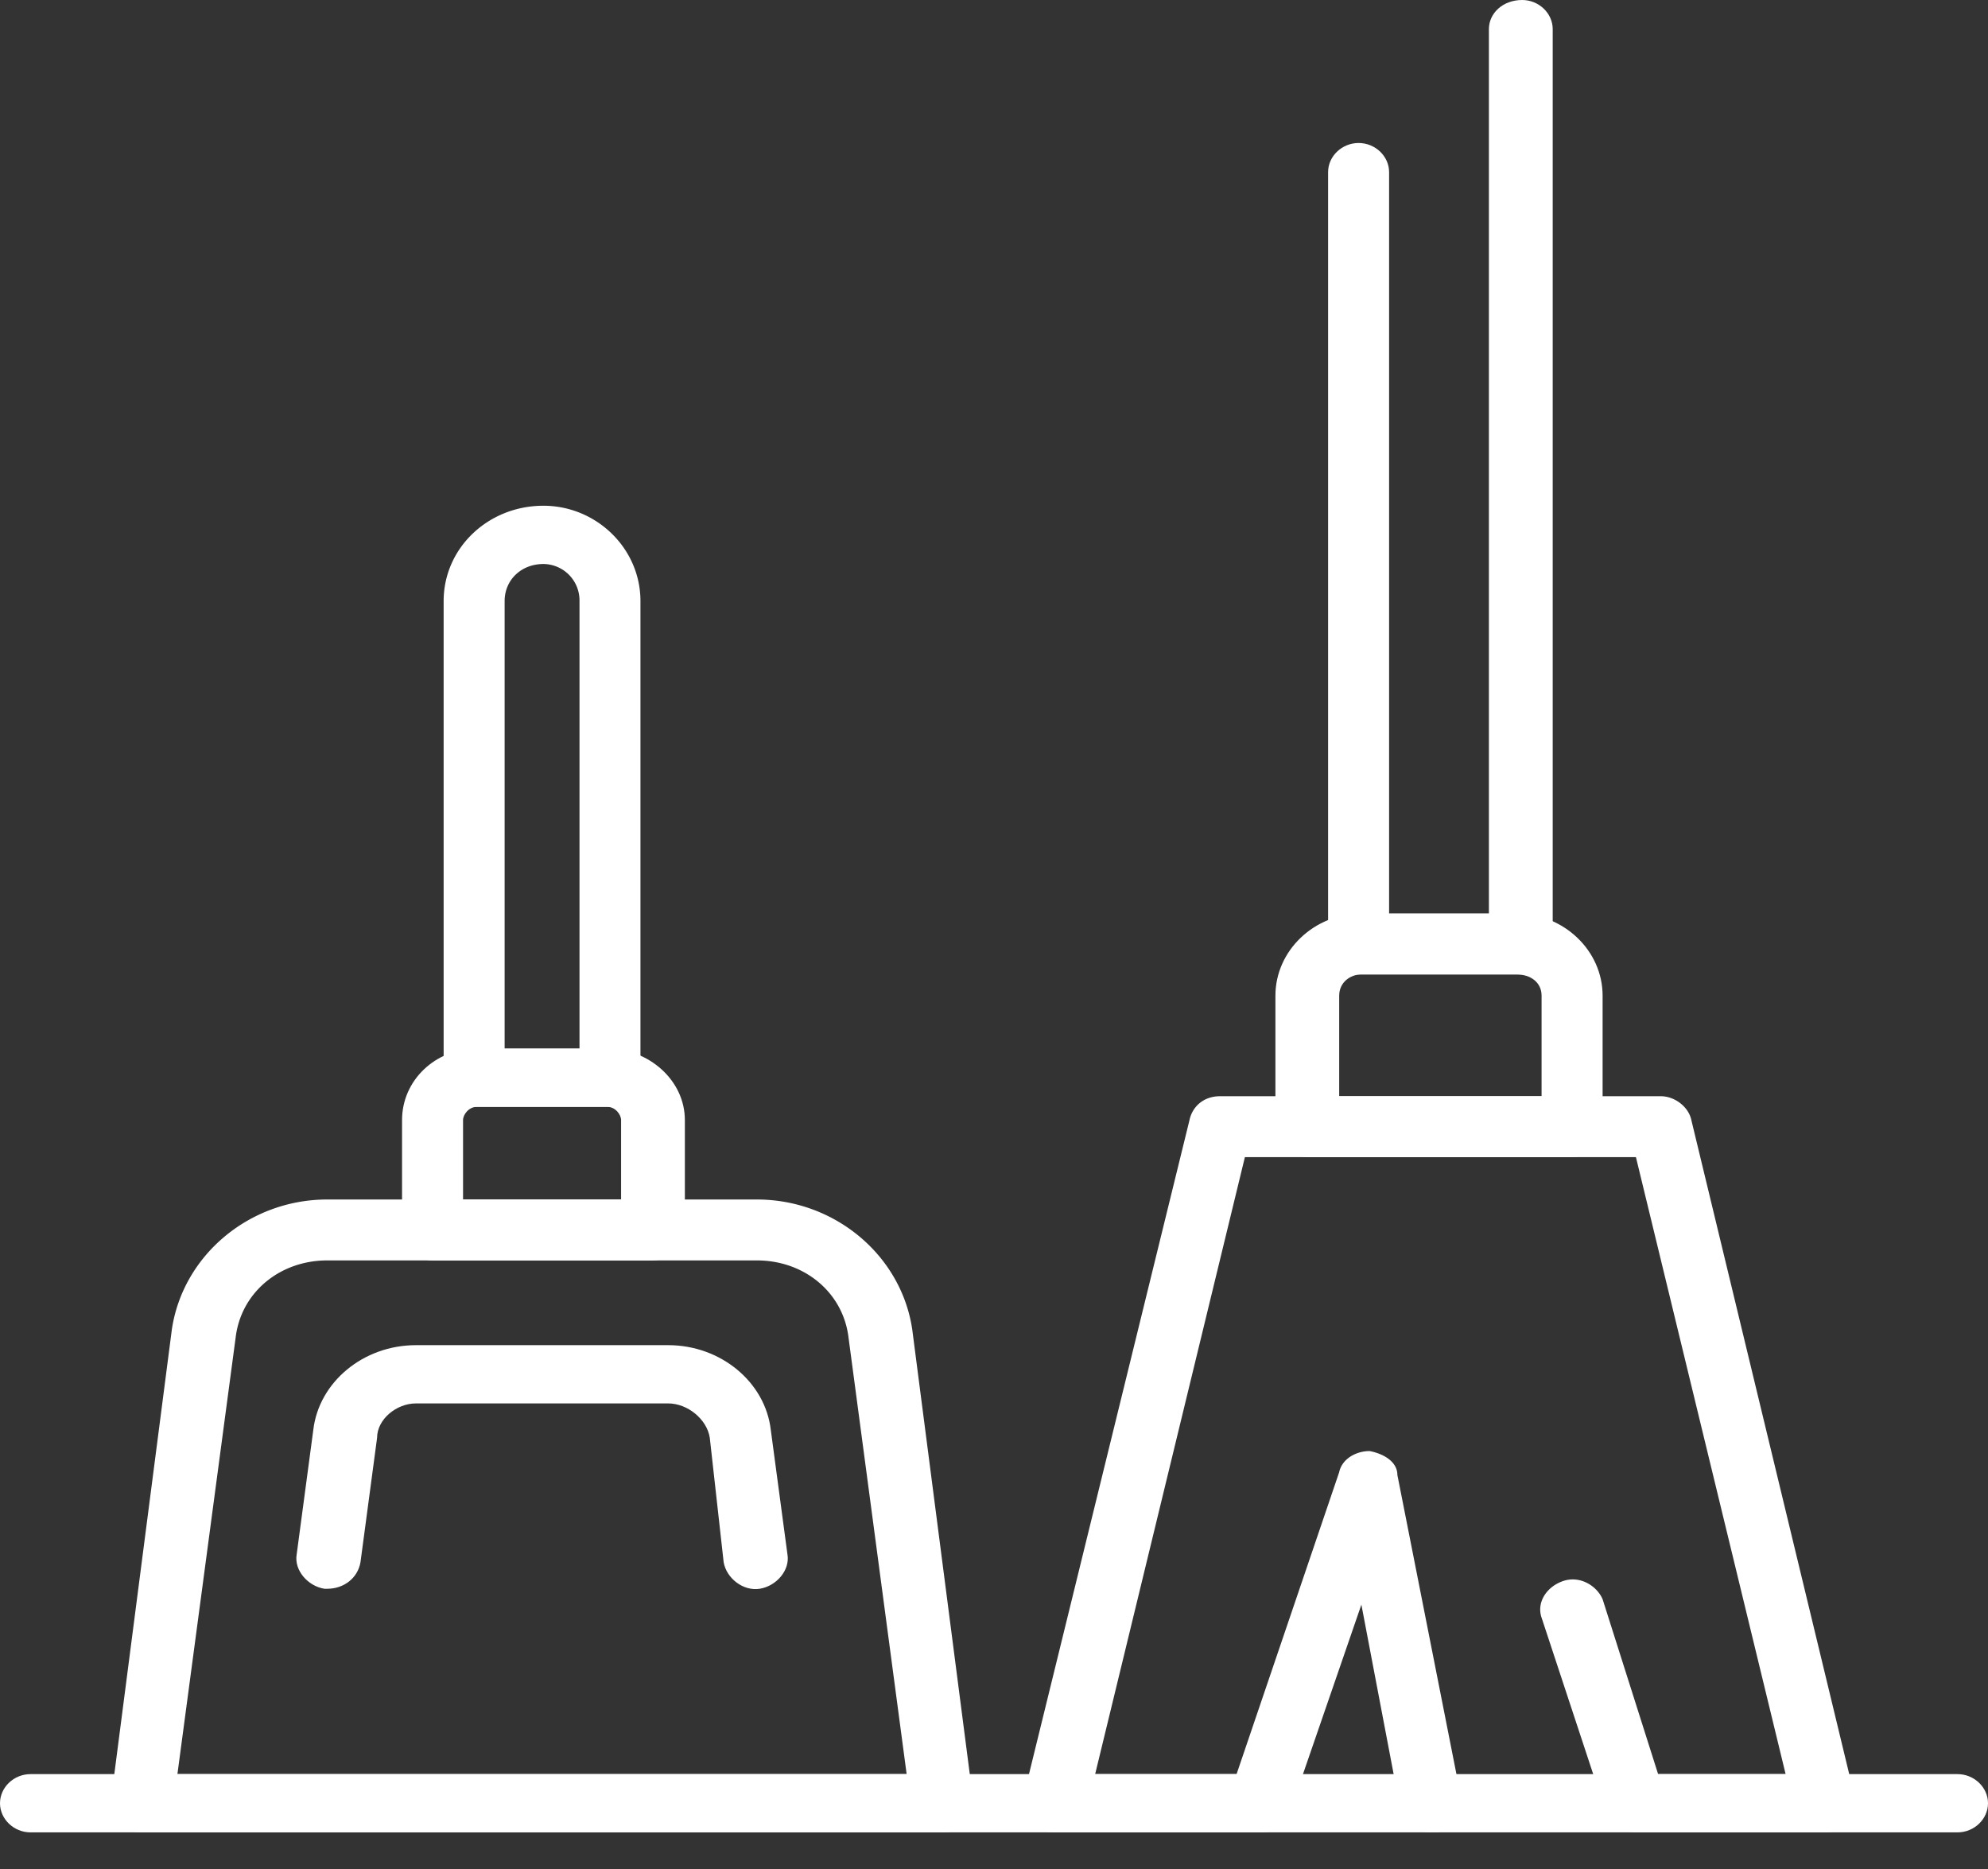 <svg width="50" height="47" fill="none" xmlns="http://www.w3.org/2000/svg"><rect width="100%" height="100%" fill="#333333" stroke="none"/><path d="M33.682 27.567h5.09v-2.53c0-.333-.278-.533-.627-.533H34.24c-.279 0-.558.2-.558.533v2.53zM39.54 29.1h-6.625c-.488 0-.837-.333-.837-.8v-3.262c0-1.132.976-2.064 2.162-2.064h3.905c1.186 0 2.162.932 2.162 2.064V28.3c0 .466-.349.799-.767.799z" fill="#fff"/><path d="M38.285 24.504H34.17c-.418 0-.767-.333-.767-.799V4.328c0-.4.349-.732.767-.732.419 0 .767.333.767.732v18.645h2.51V.733c0-.4.35-.733.837-.733.419 0 .768.333.768.732v22.973c0 .466-.35.8-.767.8zm-26.639 5.66h3.975v-1.998c0-.133-.14-.332-.349-.332h-3.277c-.21 0-.349.2-.349.332v1.998zm4.742 1.532h-5.51c-.418 0-.766-.333-.766-.733v-2.797c0-.998.837-1.797 1.883-1.797h3.277c1.046 0 1.953.799 1.953 1.797v2.797c0 .4-.349.733-.837.733z" fill="#fff"/><path d="M12.692 26.369h1.883V15.115a.916.916 0 00-.907-.932c-.558 0-.976.4-.976.932V26.37zm2.65 1.465h-3.417c-.419 0-.767-.333-.767-.733V15.115c0-1.331 1.116-2.397 2.51-2.397 1.325 0 2.44 1.066 2.44 2.397v11.986c0 .4-.348.733-.766.733zm20.641 18.245c-.348 0-.697-.2-.767-.6l-.976-5.127-1.813 5.26c-.07.267-.349.467-.698.467H26.5c-.209 0-.418-.067-.558-.267-.209-.2-.209-.4-.209-.599l4.184-17.047c.07-.332.349-.599.767-.599h11.088c.349 0 .698.267.767.6l4.115 17.046c.07.2 0 .4-.14.6-.14.199-.349.266-.627.266h-4.742c-.35 0-.698-.2-.767-.533l-1.604-4.861c-.14-.4.14-.799.557-.932.419-.133.837.133.977.466l1.395 4.395h3.207l-3.765-15.515H31.31l-3.766 15.515h3.557l2.58-7.591c.07-.333.418-.533.767-.533.349.067.697.266.697.6l1.604 8.123c.14.4-.14.799-.627.866h-.14zm-31.52-1.465h18.34L21.34 33.627c-.14-1.132-1.116-1.931-2.301-1.931H8.228c-1.185 0-2.161.799-2.3 1.93L4.462 44.615zm19.247 1.465H3.556a.813.813 0 01-.557-.2c-.14-.2-.21-.4-.21-.6l1.534-11.852c.28-1.864 1.953-3.263 3.906-3.263h10.809c1.952 0 3.626 1.398 3.905 3.263l1.534 11.852c0 .2-.07.4-.21.6a.814.814 0 01-.557.2z" fill="#fff"/><path d="M8.229 39.953h-.07c-.418-.067-.767-.467-.697-.866l.418-3.13c.14-1.198 1.255-2.13 2.58-2.13h6.346c1.325 0 2.441.932 2.58 2.13l.419 3.13c.07.4-.279.799-.697.866-.419.066-.837-.267-.907-.666l-.349-3.13c-.07-.466-.558-.865-1.046-.865H10.46c-.488 0-.976.399-.976.865l-.418 3.13c-.07.4-.419.666-.837.666zm41.004 6.126H.767c-.418 0-.767-.333-.767-.733 0-.4.349-.732.767-.732h48.466c.418 0 .767.333.767.732 0 .4-.349.733-.767.733z" fill="#fff"/></svg>